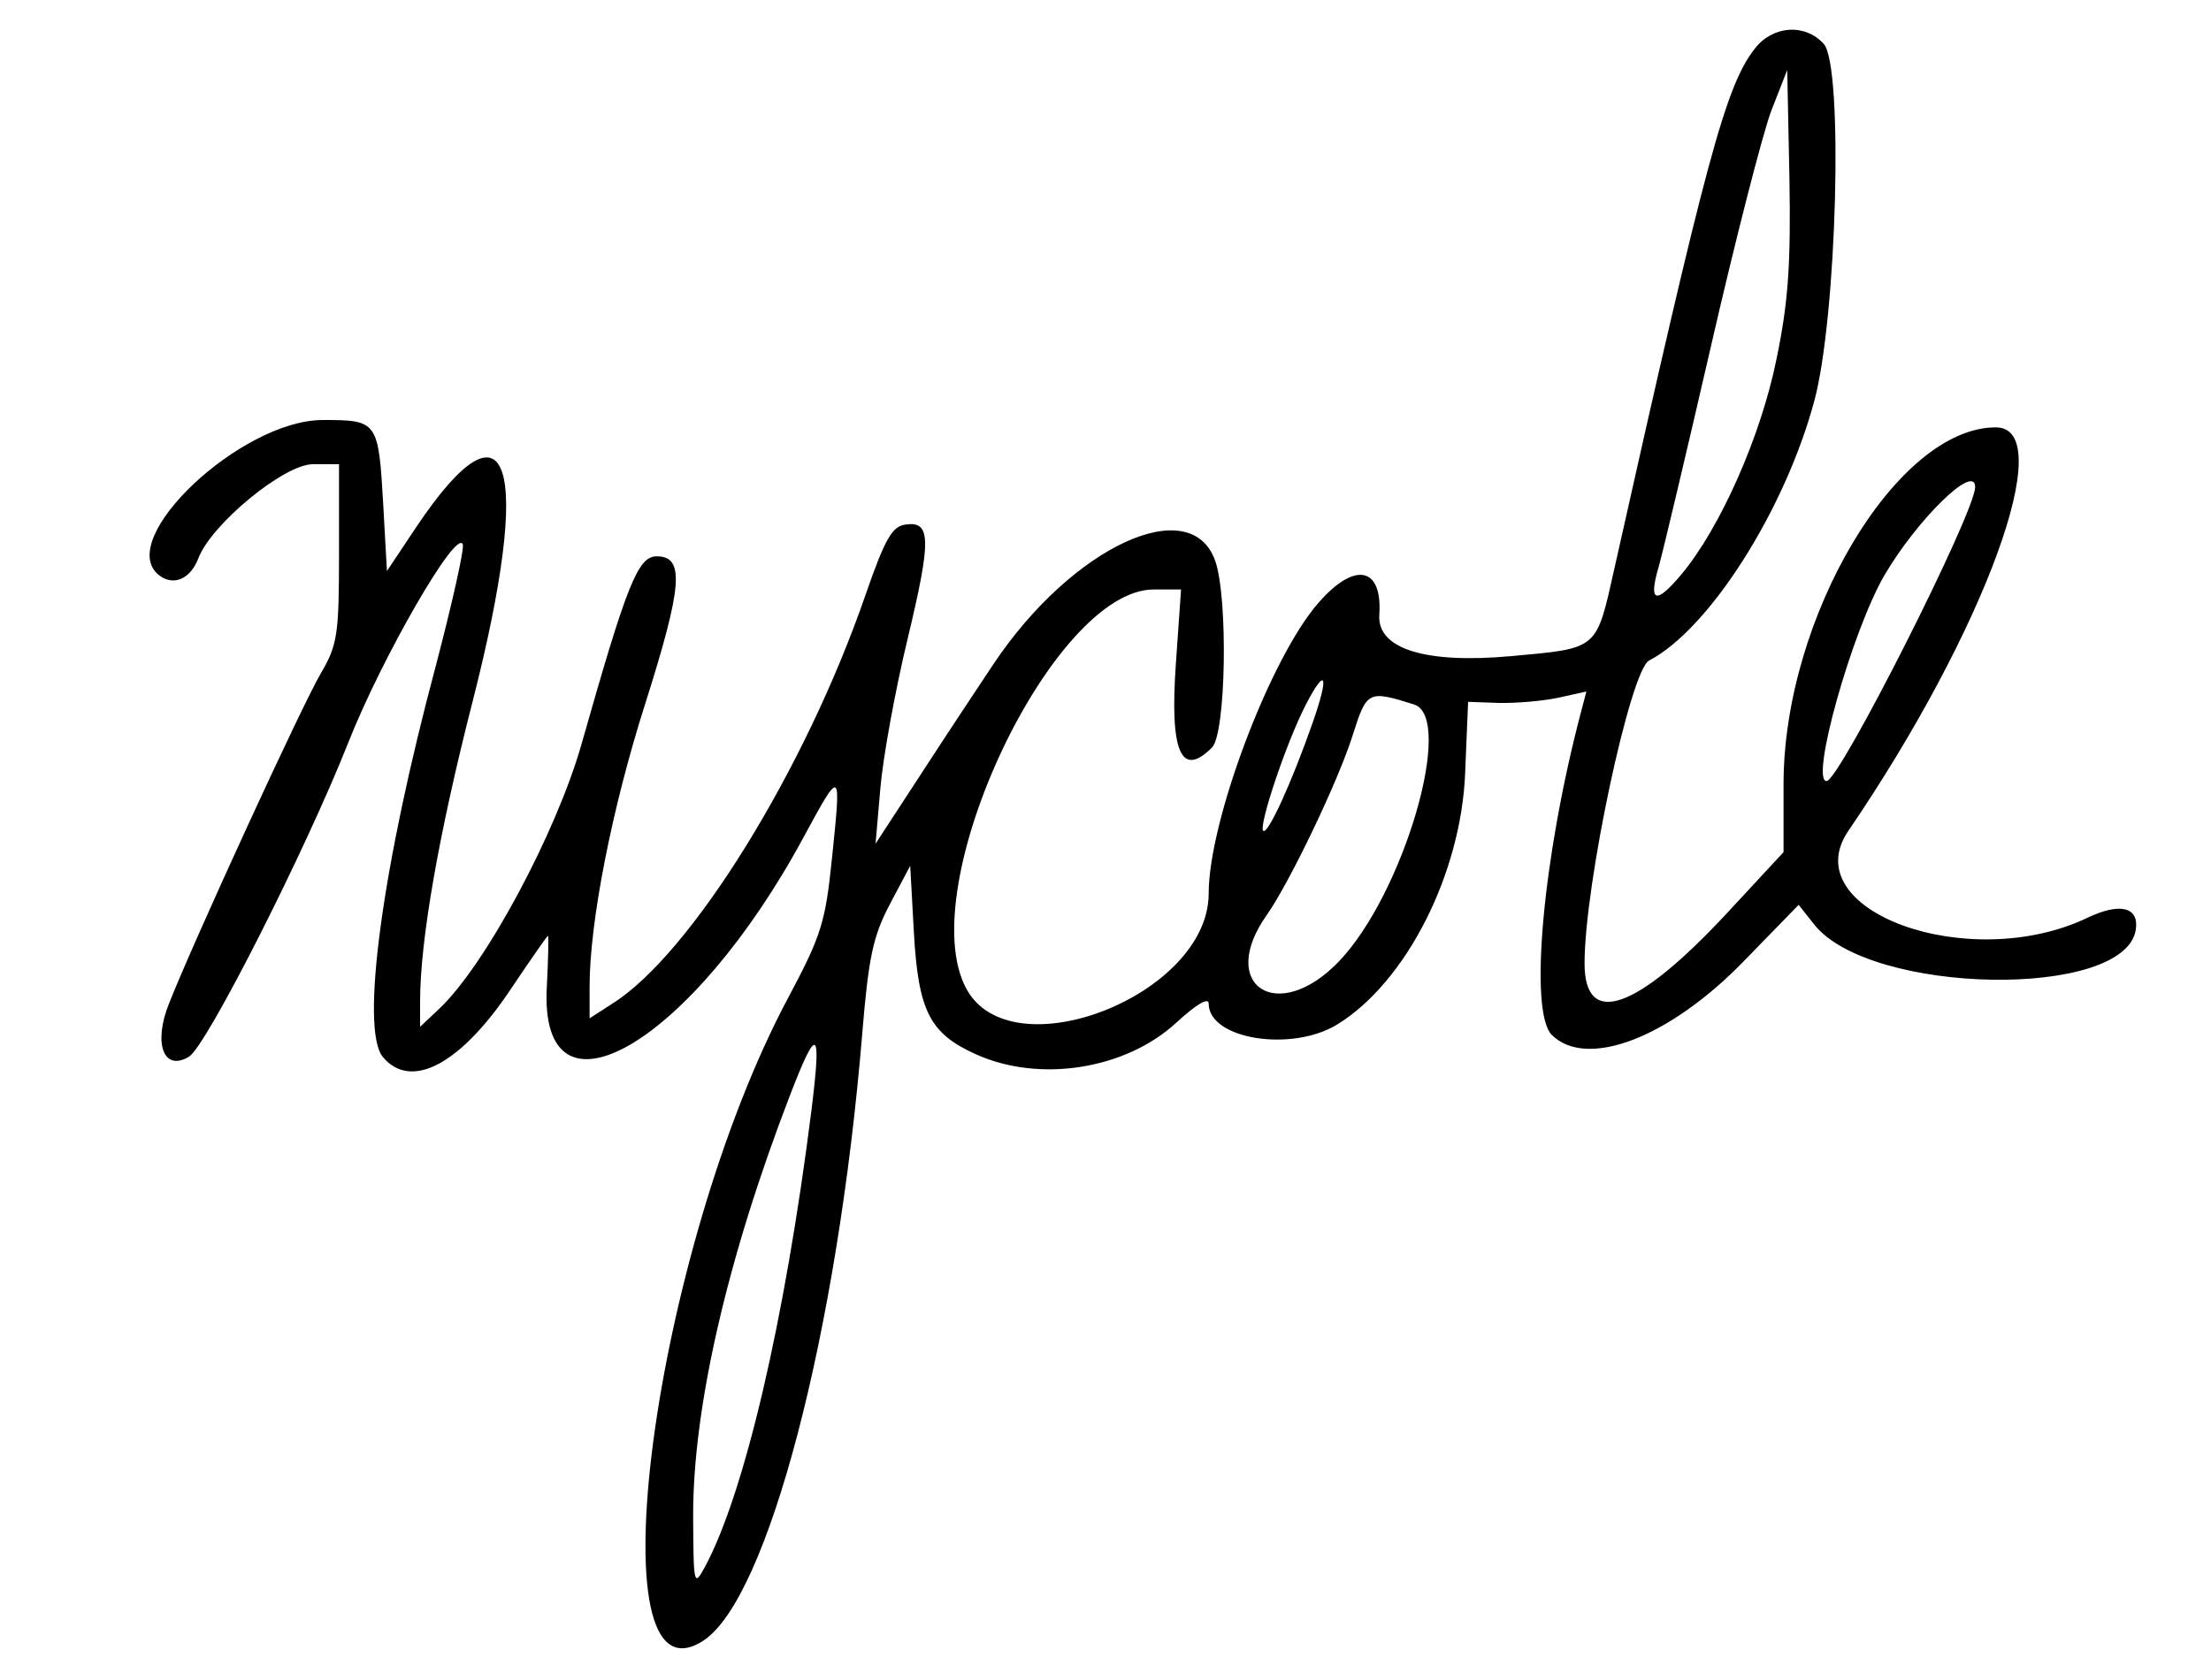 <svg version="1" viewBox="0 0 300 228">
  <path d="M238.1 6.6c-3.95 5.05-6.6 14.9-19.05 70.55-2.5 11.15-2.1 10.8-14.05 11.9-11.65 1.05-18.15-1-17.85-5.6.45-6.5-3.3-7.3-8.2-1.7-6.55 7.4-14.95 29.65-14.95 39.5 0 13.8-26.8 24.3-32.9 12.9-7.35-13.7 11.7-54.15 25.45-54.15h3.7l-.7 10.05c-.85 12 .7 15.6 4.9 11.4 1.9-1.9 2.2-20.2.45-25.3-3.3-9.45-19.4-2-30.05 13.9-2 3-6.45 9.7-9.85 14.95l-6.2 9.5.65-7.5c.35-4.15 2-13.25 3.7-20.3 3.25-13.55 3.2-16.05-.35-15.5-1.75.25-2.75 2-5.35 9.5-8.2 23.8-23.7 48.8-34.35 55.5l-3.1 2v-4.35c0-8.75 3.05-24.25 7.55-38.35 5.05-15.95 5.4-20 1.55-20-2.55 0-4.05 3.8-10.2 25.5-3.45 12.1-13.1 30.1-19.35 35.95l-2.55 2.4v-3.45c0-8.3 2.55-22.8 7.1-40.6 8.3-32.45 5.05-42.65-7.6-23.8l-4 6-.5-9c-.65-11.35-.75-11.5-8.2-11.5-11.05 0-28.2 16.1-22.3 21 1.95 1.6 4.3.65 5.4-2.2C28.65 71.15 38.55 63 42.45 63H46v12.05c0 11.05-.2 12.45-2.45 16.3-2.5 4.2-17.2 36.2-20.6 44.8-2.2 5.45-.75 9.35 2.7 7.25 2.35-1.4 15.8-27.95 21.6-42.6C51.8 89.25 62 71.55 62.8 73.9c.2.65-1.45 8-3.65 16.4-7.3 27.25-10.3 49.4-7.2 53.15 3.85 4.6 10.65.95 17.55-9.5 2.55-3.8 4.75-6.95 4.85-6.95.1 0 .05 3.05-.15 6.85-1.15 20 19.7 7.9 34.9-20.35 5.05-9.3 5.05-9.25 3.8 2.85-.9 8.85-1.45 10.6-5.95 19.05-18.35 34.4-26.65 97.15-11.5 87.25 8.75-5.75 18.2-41.8 21.55-82.45.85-10.25 1.45-13.15 3.75-17.5l2.75-5.2.5 9.05c.6 10.65 2.15 13.7 8.35 16.5 8.65 3.95 20.35 2.1 27.25-4.25 2.7-2.5 4.4-3.5 4.4-2.6 0 4.85 11.3 6.65 17.5 2.8 9.3-5.75 16.75-20.4 17.3-34.1l.4-9.65 4.15.15c2.3.05 5.9-.25 8.05-.7l3.85-.85-.75 2.85c-5.2 19.8-7.05 40.6-3.95 43.75 4.75 4.7 16 .4 26.15-10.1l7.35-7.55 2.1 2.65c7.55 9.6 42.25 10.2 43.65.7.45-3.05-2.15-3.7-6.55-1.6-16.1 7.7-39.85-.95-32.45-11.8 18.55-27.2 28.6-54.75 20-54.75-13.45 0-28.8 25.8-28.8 48.45v9.2l-7.65 8.25C222.1 137.1 215 139.6 215 130.75c0-10.7 6.2-39.75 8.75-41.1 8.15-4.25 18.4-20.35 22.4-35.15 3.1-11.35 4-45.6 1.3-48.55-2.55-2.8-6.9-2.5-9.35.65zm2.95 42.1c-2.1 10.45-7.65 23-12.95 29.3-3.45 4.1-4.45 3.75-3.05-1.05.55-1.9 3.75-15.4 7.1-29.95 3.35-14.6 7.05-29 8.2-32l2.15-5.5.3 14.7c.2 11.6-.15 16.8-1.75 24.5zM268 66.1c0 3.45-18.4 39.85-20.15 39.9-2.3.05 3.45-20.4 7.85-27.95C260.2 70.4 268 62.8 268 66.1zm-89.9 32c-2.85 8.15-6.1 15.25-6.7 14.65-.65-.65 3.1-11.9 5.75-17.05 2.75-5.35 3.25-4.15.95 2.4zm13.75-2.5c5.6 1.75-1.4 25.75-10.2 34.9-8.3 8.65-16.55 3.25-9.75-6.35 3.1-4.4 9.75-18.3 11.65-24.4 1.9-6 2.1-6.1 8.3-4.15zm-81.75 55.1c-3.6 28.55-9.1 52-14.45 61.95-1.5 2.75-1.55 2.5-1.6-6.8-.05-14.7 4.6-35 13.1-57.1 3.75-9.75 4.35-9.35 2.95 1.95z"/>
</svg>
